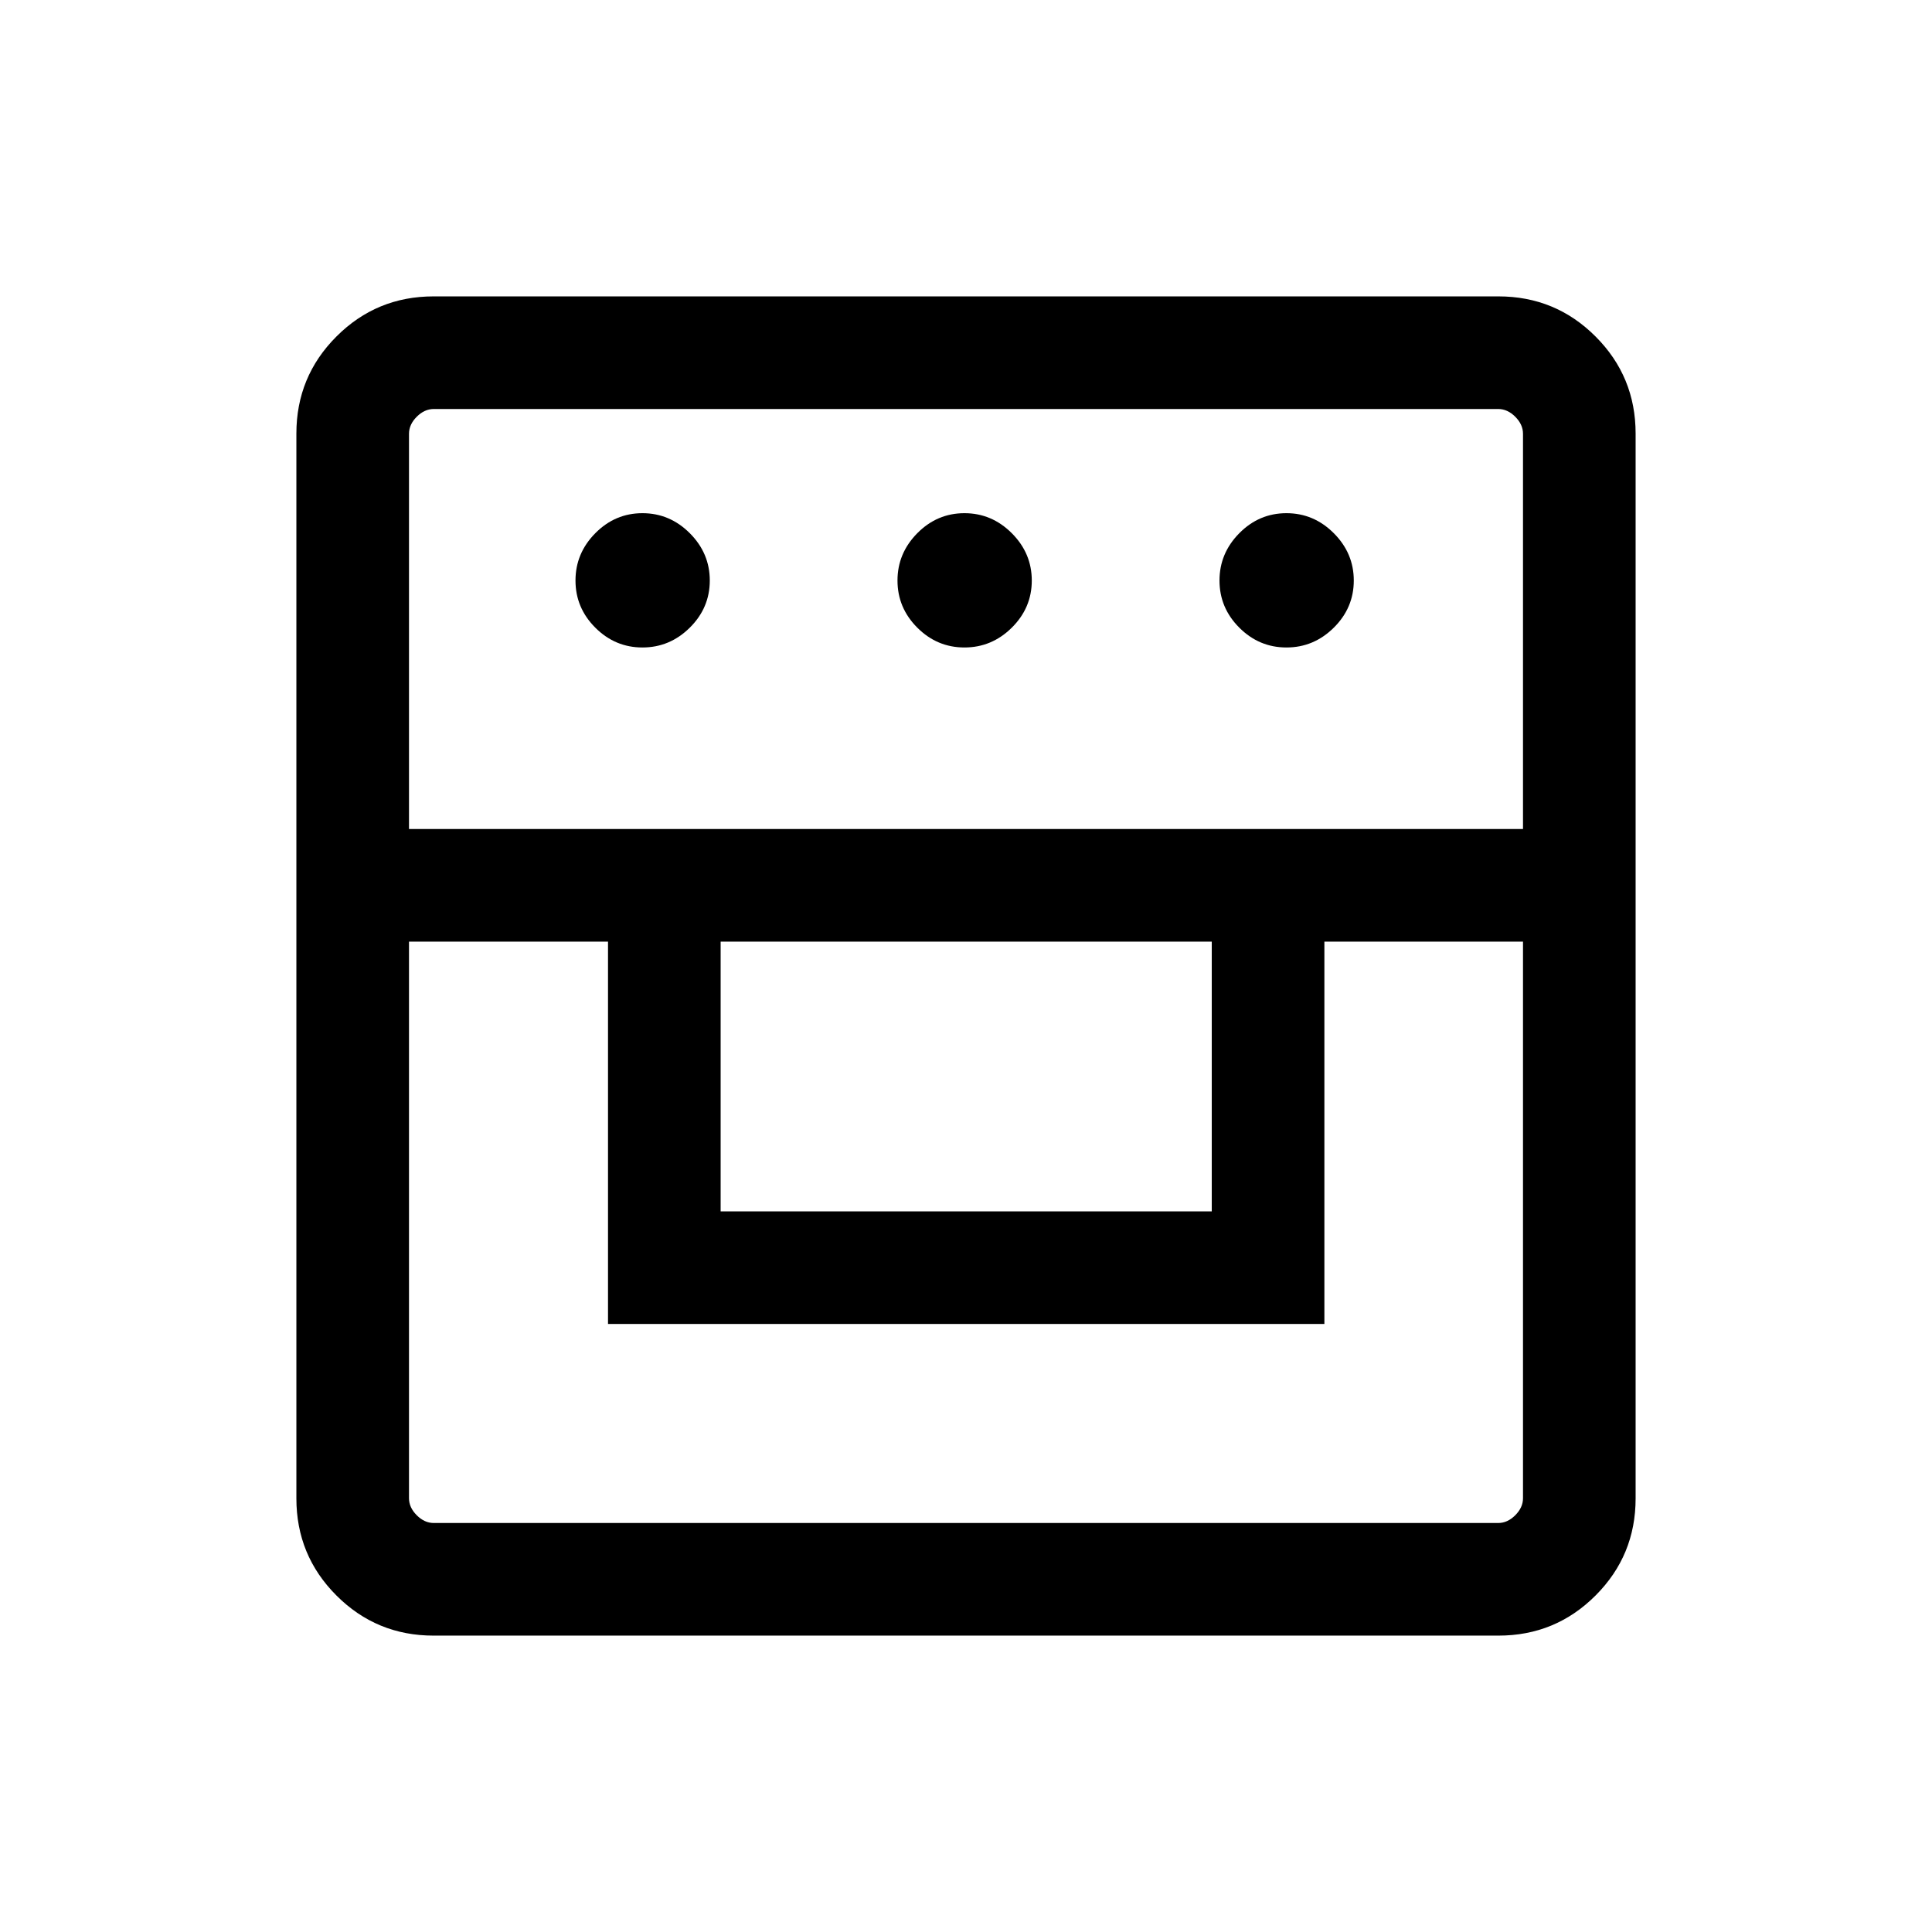 <svg xmlns="http://www.w3.org/2000/svg" height="24" viewBox="0 -960 960 960" width="24"><path d="M215.45-147.27q-28.35 0-48.26-19.92-19.92-19.91-19.92-48.26v-529.1q0-28.35 19.92-48.26 19.91-19.92 48.26-19.92h529.1q28.35 0 48.26 19.92 19.92 19.91 19.92 48.26v529.1q0 28.35-19.92 48.26-19.91 19.92-48.26 19.92h-529.1Zm-12.22-344.85v276.58q0 4.62 3.85 8.46 3.84 3.85 8.46 3.85h528.92q4.62 0 8.46-3.85 3.85-3.84 3.85-8.46v-276.58h-98.69v190H302.12v-190h-98.89Zm154.85 134.04h244.04v-134.04H358.08v134.04Zm-154.85-190h553.54v-196.38q0-4.62-3.85-8.46-3.84-3.85-8.46-3.85H215.54q-4.62 0-8.46 3.85-3.85 3.84-3.85 8.46v196.38Zm116-90.19q-13.58 0-23.42-9.84-9.85-9.85-9.85-23.43 0-13.57 9.85-23.52 9.84-9.94 23.42-9.94 13.58 0 23.52 9.94 9.94 9.95 9.94 23.52 0 13.58-9.94 23.43-9.94 9.84-23.52 9.84Zm160 0q-13.58 0-23.42-9.84-9.85-9.85-9.85-23.43 0-13.57 9.85-23.52 9.84-9.94 23.42-9.94 13.58 0 23.52 9.94 9.94 9.95 9.94 23.52 0 13.58-9.94 23.43-9.94 9.84-23.52 9.84Zm160 0q-13.58 0-23.42-9.84-9.85-9.85-9.85-23.43 0-13.57 9.85-23.52 9.84-9.94 23.42-9.94 13.58 0 23.52 9.94 9.94 9.95 9.94 23.52 0 13.58-9.94 23.43-9.94 9.84-23.52 9.84Z"/></svg>